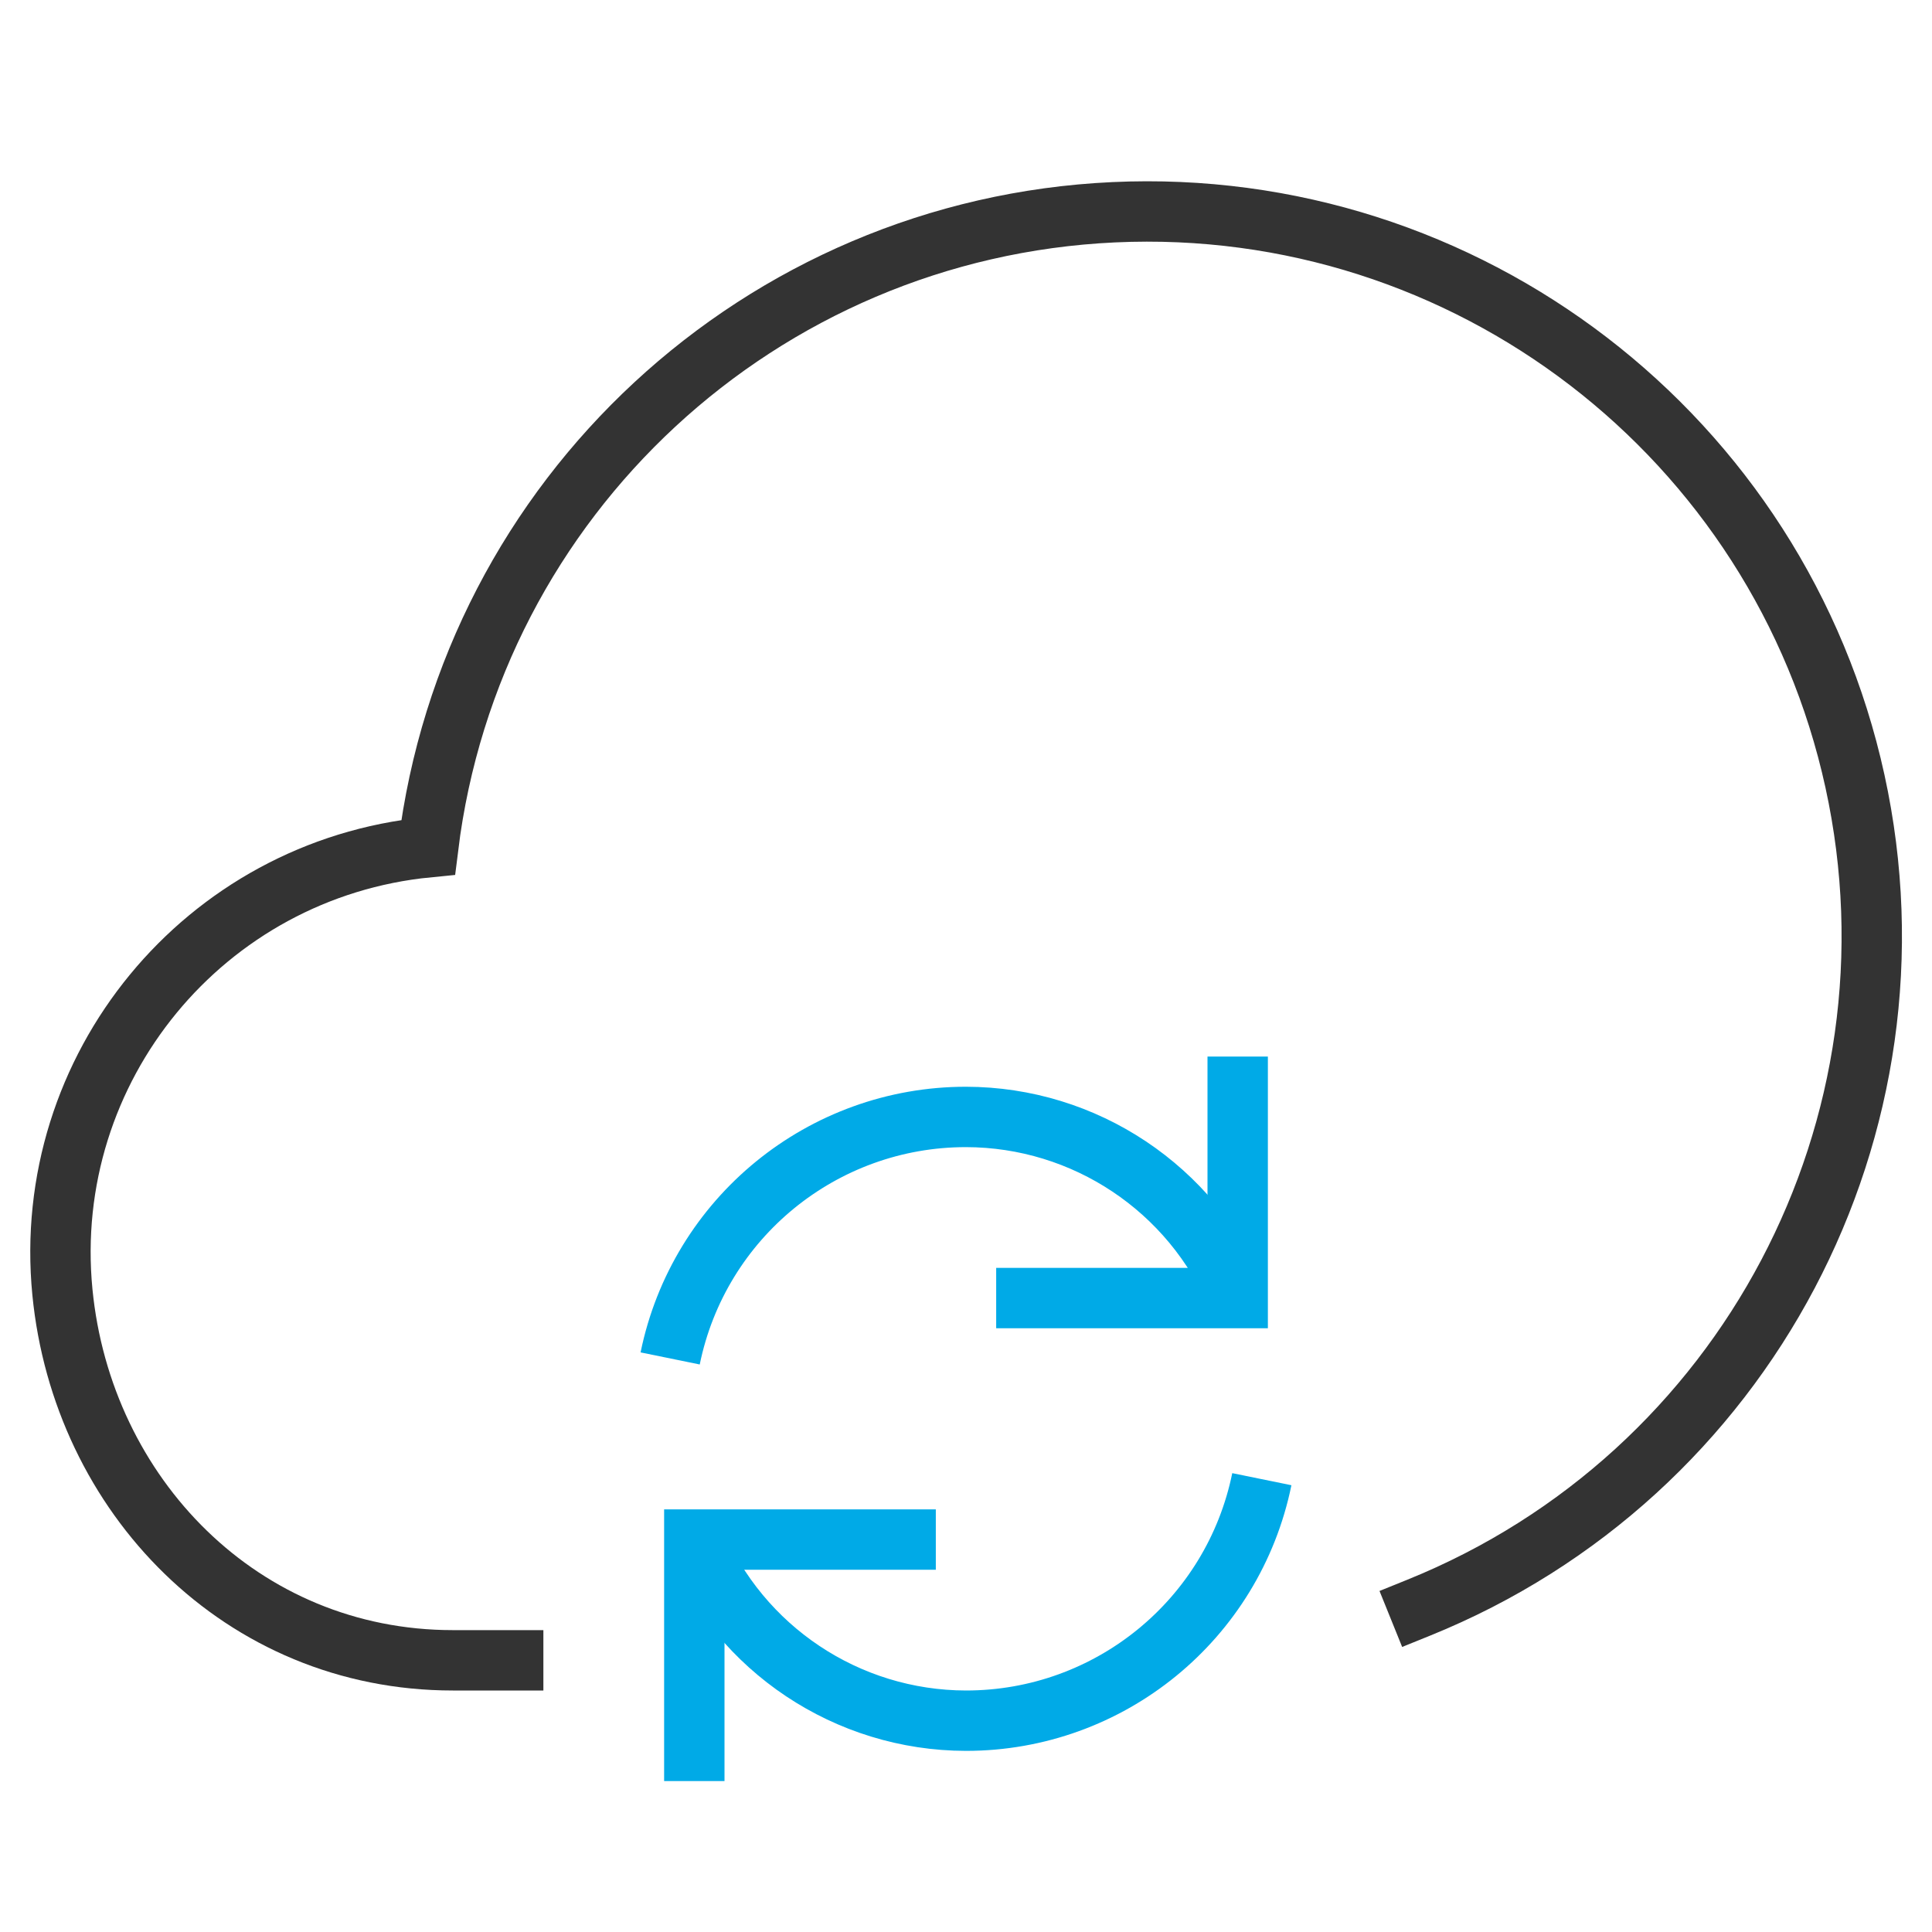 <?xml version="1.0" encoding="UTF-8"?>
<svg width="64px" height="64px" viewBox="36 32 64 64" version="1.1" xmlns="http://www.w3.org/2000/svg" xmlns:xlink="http://www.w3.org/1999/xlink">
    <!-- Generator: Sketch 64 (93537) - https://sketch.com -->
    <title>编组 18</title>
    <desc>Created with Sketch.</desc>
    <defs>
        <circle id="path-1" cx="60" cy="60" r="60"></circle>
        <filter x="-11.7%" y="-8.3%" width="123.3%" height="123.3%" filterUnits="objectBoundingBox" id="filter-2">
            <feOffset dx="0" dy="4" in="SourceAlpha" result="shadowOffsetOuter1"></feOffset>
            <feGaussianBlur stdDeviation="4" in="shadowOffsetOuter1" result="shadowBlurOuter1"></feGaussianBlur>
            <feComposite in="shadowBlurOuter1" in2="SourceAlpha" operator="out" result="shadowBlurOuter1"></feComposite>
            <feColorMatrix values="0 0 0 0 0.2   0 0 0 0 0.2   0 0 0 0 0.2  0 0 0 0.08 0" type="matrix" in="shadowBlurOuter1"></feColorMatrix>
        </filter>
    </defs>
    <g id="产品" stroke="none" stroke-width="1" fill="none" fill-rule="evenodd">
        <g id="基础服务-云短信✅" transform="translate(-1298, -2651)">
            <g id="客户按钮" transform="translate(0, 2507)">
                <g id="编组-19" transform="translate(441.5, 148)">
                    <g id="编组-18" transform="translate(864.5, 0)">
                        <g id="cloud-refresh" transform="translate(30, 35)" stroke-width="2">
                            <path d="M45,46.255 C55.844,41.87 61.947,30.306 59.448,18.879 C56.95,7.452 46.577,-0.51 34.893,0.031 C23.208,0.572 13.616,9.457 12.183,21.066 C4.769,21.79 -0.655,28.386 0.067,35.8 C0.723,42.526 6,48 13,48 L15,48" id="路径" stroke="#333333" stroke-linecap="square"></path>
                            <path d="M20.2,38 C21.151,33.343 25.247,29.999 30,30 C33.934,30.006 37.481,32.371 39,36" id="路径" stroke="#00AAE7"></path>
                            <path d="M39.8,42 C38.849,46.657 34.753,50.001 30,50 C26.066,49.994 22.519,47.629 21,44" id="路径" stroke="#00AAE7"></path>
                            <polyline id="路径" stroke="#00AAE7" stroke-linecap="square" points="39 29 39 36 32 36"></polyline>
                            <polyline id="路径" stroke="#00AAE7" stroke-linecap="square" points="21 51 21 44 28 44"></polyline>
                        </g>
                    </g>
                </g>
            </g>
        </g>
    </g>
</svg>